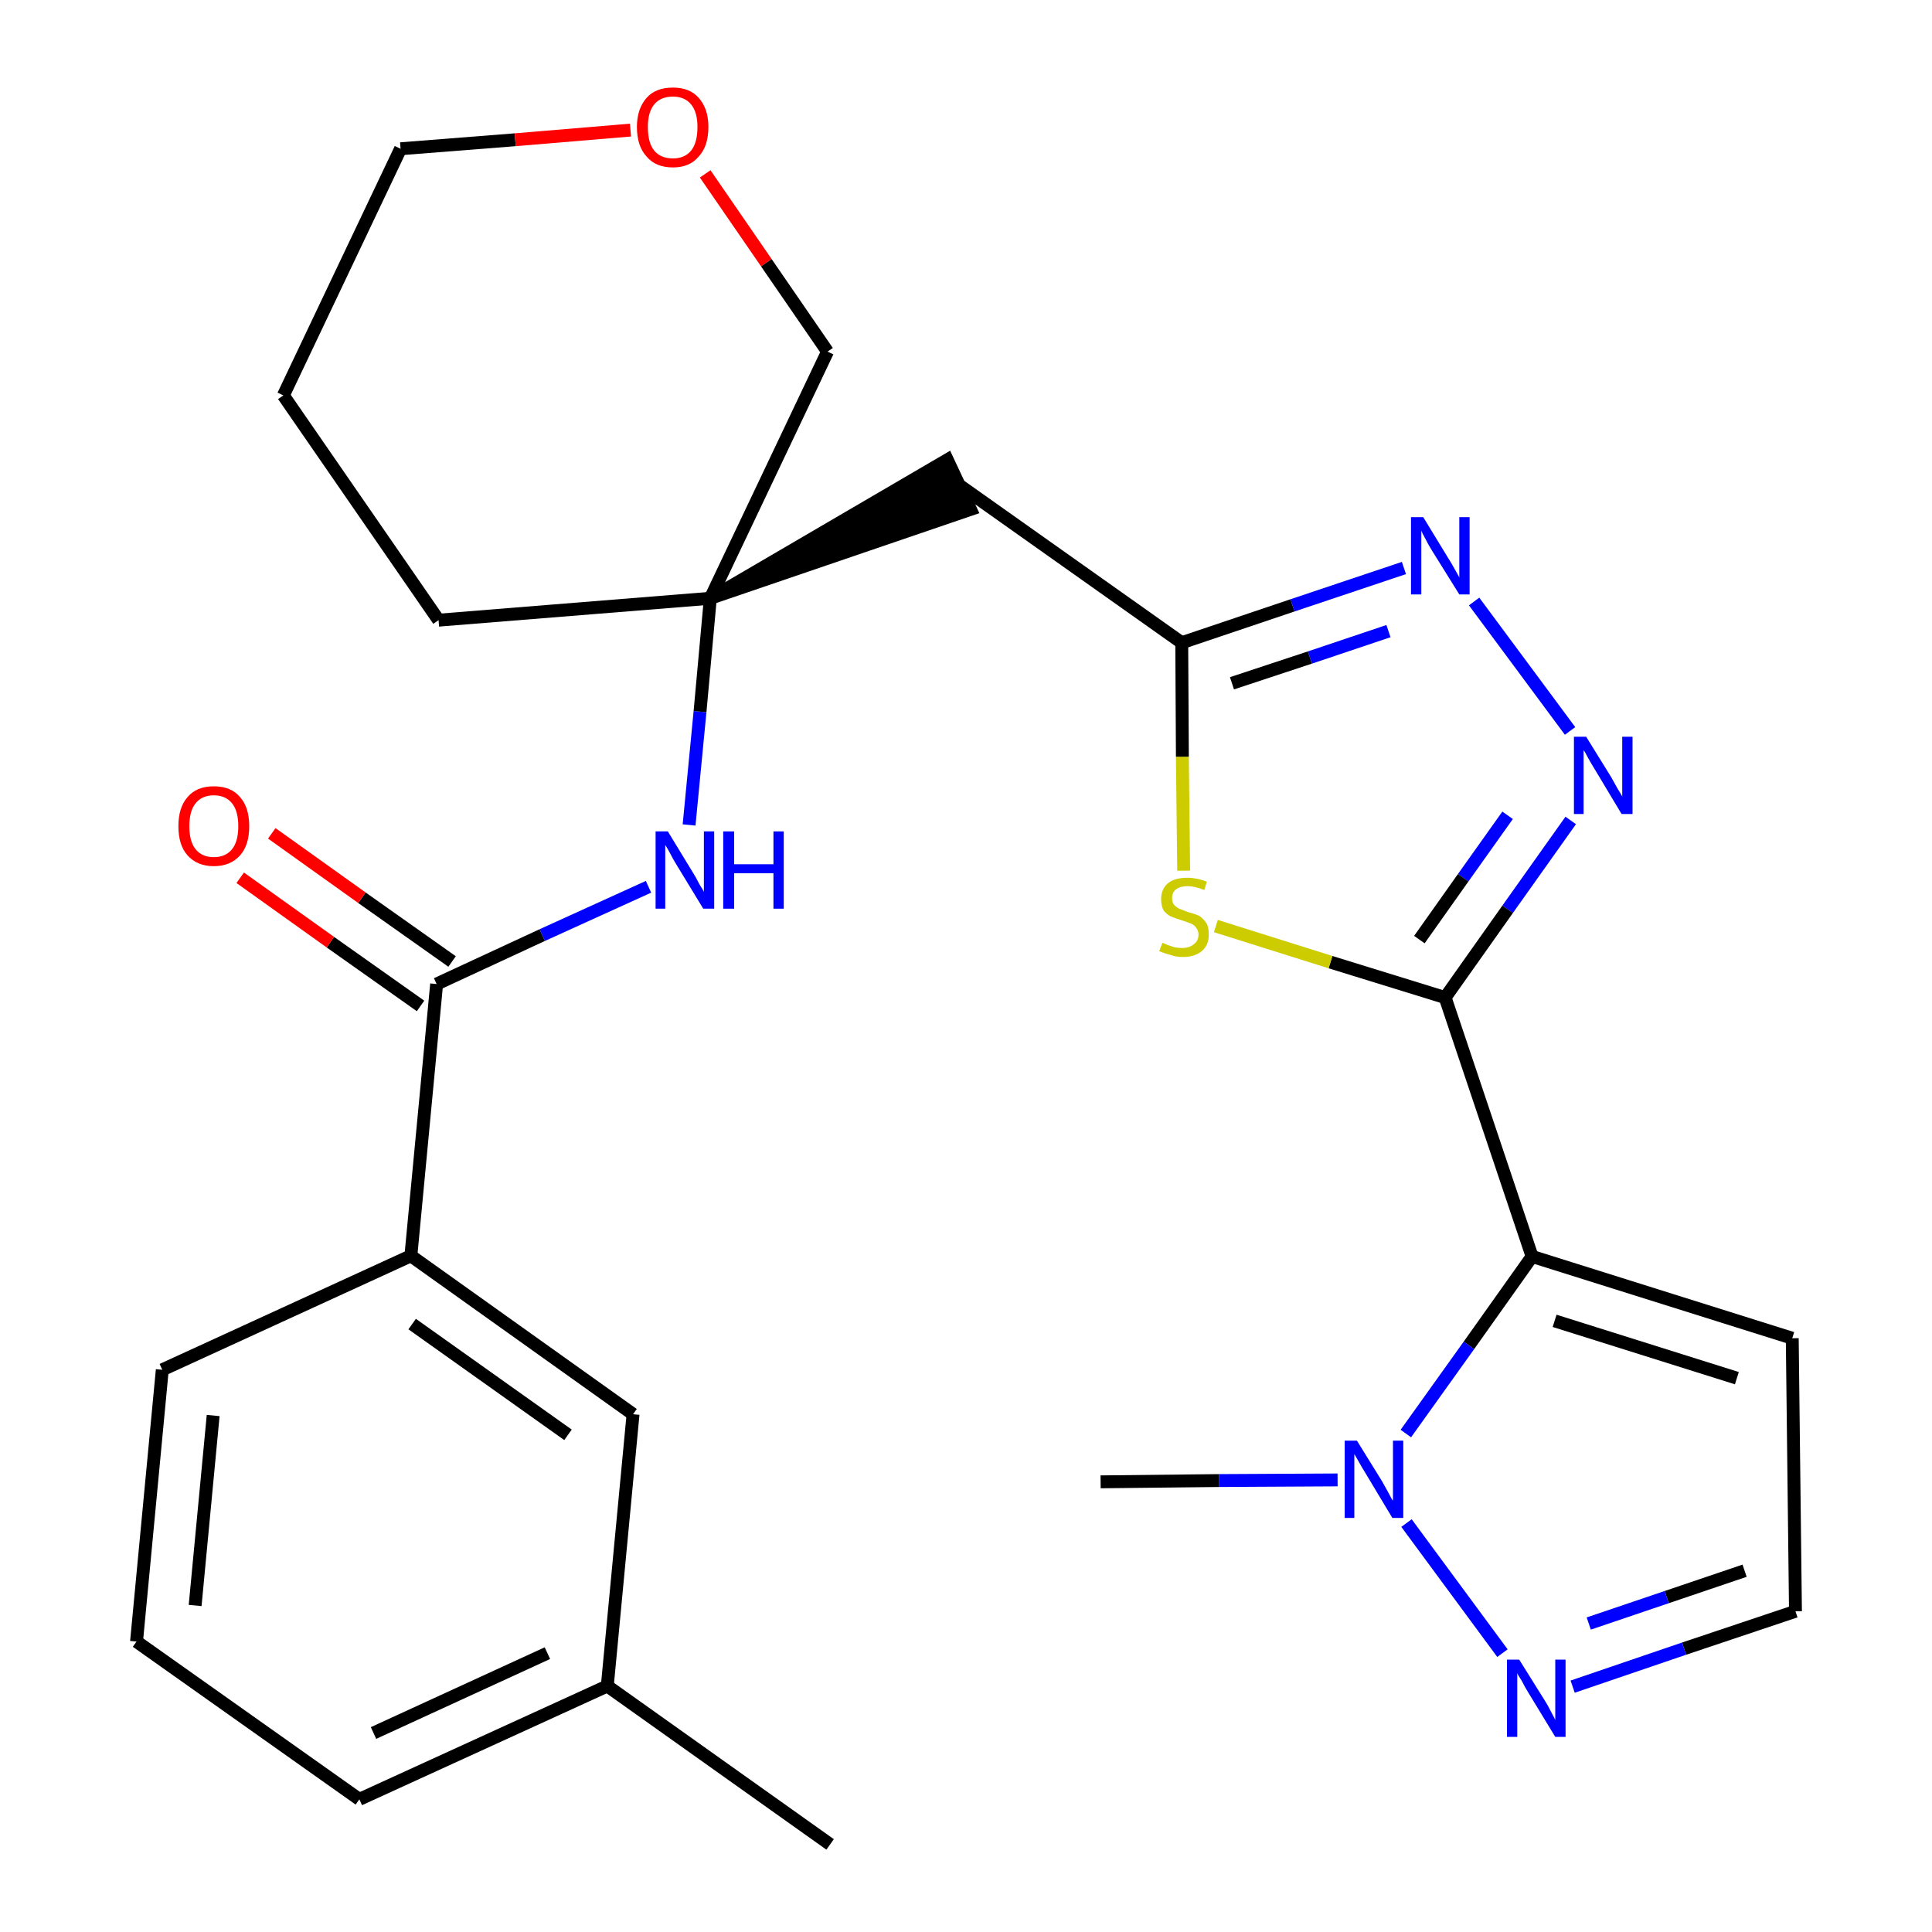 <?xml version='1.0' encoding='iso-8859-1'?>
<svg version='1.1' baseProfile='full'
              xmlns='http://www.w3.org/2000/svg'
                      xmlns:rdkit='http://www.rdkit.org/xml'
                      xmlns:xlink='http://www.w3.org/1999/xlink'
                  xml:space='preserve'
width='300px' height='300px' viewBox='0 0 300 300'>
<!-- END OF HEADER -->
<path class='bond-0 atom-0 atom-1' d='M 128.9,286.4 L 94.3,261.8' style='fill:none;fill-rule:evenodd;stroke:#000000;stroke-width:2.0px;stroke-linecap:butt;stroke-linejoin:miter;stroke-opacity:1' />
<path class='bond-1 atom-1 atom-2' d='M 94.3,261.8 L 55.8,279.4' style='fill:none;fill-rule:evenodd;stroke:#000000;stroke-width:2.0px;stroke-linecap:butt;stroke-linejoin:miter;stroke-opacity:1' />
<path class='bond-1 atom-1 atom-2' d='M 85.0,256.7 L 58.0,269.1' style='fill:none;fill-rule:evenodd;stroke:#000000;stroke-width:2.0px;stroke-linecap:butt;stroke-linejoin:miter;stroke-opacity:1' />
<path class='bond-27 atom-27 atom-1' d='M 98.3,219.6 L 94.3,261.8' style='fill:none;fill-rule:evenodd;stroke:#000000;stroke-width:2.0px;stroke-linecap:butt;stroke-linejoin:miter;stroke-opacity:1' />
<path class='bond-2 atom-2 atom-3' d='M 55.8,279.4 L 21.2,254.9' style='fill:none;fill-rule:evenodd;stroke:#000000;stroke-width:2.0px;stroke-linecap:butt;stroke-linejoin:miter;stroke-opacity:1' />
<path class='bond-3 atom-3 atom-4' d='M 21.2,254.9 L 25.2,212.7' style='fill:none;fill-rule:evenodd;stroke:#000000;stroke-width:2.0px;stroke-linecap:butt;stroke-linejoin:miter;stroke-opacity:1' />
<path class='bond-3 atom-3 atom-4' d='M 30.3,249.3 L 33.1,219.8' style='fill:none;fill-rule:evenodd;stroke:#000000;stroke-width:2.0px;stroke-linecap:butt;stroke-linejoin:miter;stroke-opacity:1' />
<path class='bond-4 atom-4 atom-5' d='M 25.2,212.7 L 63.8,195.0' style='fill:none;fill-rule:evenodd;stroke:#000000;stroke-width:2.0px;stroke-linecap:butt;stroke-linejoin:miter;stroke-opacity:1' />
<path class='bond-5 atom-5 atom-6' d='M 63.8,195.0 L 67.8,152.8' style='fill:none;fill-rule:evenodd;stroke:#000000;stroke-width:2.0px;stroke-linecap:butt;stroke-linejoin:miter;stroke-opacity:1' />
<path class='bond-26 atom-5 atom-27' d='M 63.8,195.0 L 98.3,219.6' style='fill:none;fill-rule:evenodd;stroke:#000000;stroke-width:2.0px;stroke-linecap:butt;stroke-linejoin:miter;stroke-opacity:1' />
<path class='bond-26 atom-5 atom-27' d='M 64.0,205.6 L 88.2,222.8' style='fill:none;fill-rule:evenodd;stroke:#000000;stroke-width:2.0px;stroke-linecap:butt;stroke-linejoin:miter;stroke-opacity:1' />
<path class='bond-6 atom-6 atom-7' d='M 70.2,149.3 L 56.2,139.4' style='fill:none;fill-rule:evenodd;stroke:#000000;stroke-width:2.0px;stroke-linecap:butt;stroke-linejoin:miter;stroke-opacity:1' />
<path class='bond-6 atom-6 atom-7' d='M 56.2,139.4 L 42.2,129.4' style='fill:none;fill-rule:evenodd;stroke:#FF0000;stroke-width:2.0px;stroke-linecap:butt;stroke-linejoin:miter;stroke-opacity:1' />
<path class='bond-6 atom-6 atom-7' d='M 65.3,156.2 L 51.3,146.3' style='fill:none;fill-rule:evenodd;stroke:#000000;stroke-width:2.0px;stroke-linecap:butt;stroke-linejoin:miter;stroke-opacity:1' />
<path class='bond-6 atom-6 atom-7' d='M 51.3,146.3 L 37.3,136.3' style='fill:none;fill-rule:evenodd;stroke:#FF0000;stroke-width:2.0px;stroke-linecap:butt;stroke-linejoin:miter;stroke-opacity:1' />
<path class='bond-7 atom-6 atom-8' d='M 67.8,152.8 L 84.2,145.2' style='fill:none;fill-rule:evenodd;stroke:#000000;stroke-width:2.0px;stroke-linecap:butt;stroke-linejoin:miter;stroke-opacity:1' />
<path class='bond-7 atom-6 atom-8' d='M 84.2,145.2 L 100.7,137.7' style='fill:none;fill-rule:evenodd;stroke:#0000FF;stroke-width:2.0px;stroke-linecap:butt;stroke-linejoin:miter;stroke-opacity:1' />
<path class='bond-8 atom-8 atom-9' d='M 107.0,128.1 L 108.7,110.5' style='fill:none;fill-rule:evenodd;stroke:#0000FF;stroke-width:2.0px;stroke-linecap:butt;stroke-linejoin:miter;stroke-opacity:1' />
<path class='bond-8 atom-8 atom-9' d='M 108.7,110.5 L 110.3,92.9' style='fill:none;fill-rule:evenodd;stroke:#000000;stroke-width:2.0px;stroke-linecap:butt;stroke-linejoin:miter;stroke-opacity:1' />
<path class='bond-9 atom-9 atom-10' d='M 110.3,92.9 L 150.7,79.1 L 147.1,71.4 Z' style='fill:#000000;fill-rule:evenodd;fill-opacity:1;stroke:#000000;stroke-width:2.0px;stroke-linecap:butt;stroke-linejoin:miter;stroke-opacity:1;' />
<path class='bond-21 atom-9 atom-22' d='M 110.3,92.9 L 68.1,96.3' style='fill:none;fill-rule:evenodd;stroke:#000000;stroke-width:2.0px;stroke-linecap:butt;stroke-linejoin:miter;stroke-opacity:1' />
<path class='bond-28 atom-26 atom-9' d='M 128.5,54.6 L 110.3,92.9' style='fill:none;fill-rule:evenodd;stroke:#000000;stroke-width:2.0px;stroke-linecap:butt;stroke-linejoin:miter;stroke-opacity:1' />
<path class='bond-10 atom-10 atom-11' d='M 148.9,75.3 L 183.5,99.8' style='fill:none;fill-rule:evenodd;stroke:#000000;stroke-width:2.0px;stroke-linecap:butt;stroke-linejoin:miter;stroke-opacity:1' />
<path class='bond-11 atom-11 atom-12' d='M 183.5,99.8 L 200.7,94.0' style='fill:none;fill-rule:evenodd;stroke:#000000;stroke-width:2.0px;stroke-linecap:butt;stroke-linejoin:miter;stroke-opacity:1' />
<path class='bond-11 atom-11 atom-12' d='M 200.7,94.0 L 218.0,88.2' style='fill:none;fill-rule:evenodd;stroke:#0000FF;stroke-width:2.0px;stroke-linecap:butt;stroke-linejoin:miter;stroke-opacity:1' />
<path class='bond-11 atom-11 atom-12' d='M 191.3,106.1 L 203.4,102.1' style='fill:none;fill-rule:evenodd;stroke:#000000;stroke-width:2.0px;stroke-linecap:butt;stroke-linejoin:miter;stroke-opacity:1' />
<path class='bond-11 atom-11 atom-12' d='M 203.4,102.1 L 215.6,98.0' style='fill:none;fill-rule:evenodd;stroke:#0000FF;stroke-width:2.0px;stroke-linecap:butt;stroke-linejoin:miter;stroke-opacity:1' />
<path class='bond-29 atom-21 atom-11' d='M 183.8,135.2 L 183.6,117.5' style='fill:none;fill-rule:evenodd;stroke:#CCCC00;stroke-width:2.0px;stroke-linecap:butt;stroke-linejoin:miter;stroke-opacity:1' />
<path class='bond-29 atom-21 atom-11' d='M 183.6,117.5 L 183.5,99.8' style='fill:none;fill-rule:evenodd;stroke:#000000;stroke-width:2.0px;stroke-linecap:butt;stroke-linejoin:miter;stroke-opacity:1' />
<path class='bond-12 atom-12 atom-13' d='M 228.9,93.4 L 243.8,113.5' style='fill:none;fill-rule:evenodd;stroke:#0000FF;stroke-width:2.0px;stroke-linecap:butt;stroke-linejoin:miter;stroke-opacity:1' />
<path class='bond-13 atom-13 atom-14' d='M 243.9,127.4 L 234.1,141.2' style='fill:none;fill-rule:evenodd;stroke:#0000FF;stroke-width:2.0px;stroke-linecap:butt;stroke-linejoin:miter;stroke-opacity:1' />
<path class='bond-13 atom-13 atom-14' d='M 234.1,141.2 L 224.4,154.9' style='fill:none;fill-rule:evenodd;stroke:#000000;stroke-width:2.0px;stroke-linecap:butt;stroke-linejoin:miter;stroke-opacity:1' />
<path class='bond-13 atom-13 atom-14' d='M 234.1,126.6 L 227.2,136.3' style='fill:none;fill-rule:evenodd;stroke:#0000FF;stroke-width:2.0px;stroke-linecap:butt;stroke-linejoin:miter;stroke-opacity:1' />
<path class='bond-13 atom-13 atom-14' d='M 227.2,136.3 L 220.4,145.9' style='fill:none;fill-rule:evenodd;stroke:#000000;stroke-width:2.0px;stroke-linecap:butt;stroke-linejoin:miter;stroke-opacity:1' />
<path class='bond-14 atom-14 atom-15' d='M 224.4,154.9 L 237.9,195.1' style='fill:none;fill-rule:evenodd;stroke:#000000;stroke-width:2.0px;stroke-linecap:butt;stroke-linejoin:miter;stroke-opacity:1' />
<path class='bond-20 atom-14 atom-21' d='M 224.4,154.9 L 206.6,149.4' style='fill:none;fill-rule:evenodd;stroke:#000000;stroke-width:2.0px;stroke-linecap:butt;stroke-linejoin:miter;stroke-opacity:1' />
<path class='bond-20 atom-14 atom-21' d='M 206.6,149.4 L 188.8,143.8' style='fill:none;fill-rule:evenodd;stroke:#CCCC00;stroke-width:2.0px;stroke-linecap:butt;stroke-linejoin:miter;stroke-opacity:1' />
<path class='bond-15 atom-15 atom-16' d='M 237.9,195.1 L 278.3,207.8' style='fill:none;fill-rule:evenodd;stroke:#000000;stroke-width:2.0px;stroke-linecap:butt;stroke-linejoin:miter;stroke-opacity:1' />
<path class='bond-15 atom-15 atom-16' d='M 241.4,205.1 L 269.7,214.0' style='fill:none;fill-rule:evenodd;stroke:#000000;stroke-width:2.0px;stroke-linecap:butt;stroke-linejoin:miter;stroke-opacity:1' />
<path class='bond-30 atom-19 atom-15' d='M 218.3,222.6 L 228.1,208.9' style='fill:none;fill-rule:evenodd;stroke:#0000FF;stroke-width:2.0px;stroke-linecap:butt;stroke-linejoin:miter;stroke-opacity:1' />
<path class='bond-30 atom-19 atom-15' d='M 228.1,208.9 L 237.9,195.1' style='fill:none;fill-rule:evenodd;stroke:#000000;stroke-width:2.0px;stroke-linecap:butt;stroke-linejoin:miter;stroke-opacity:1' />
<path class='bond-16 atom-16 atom-17' d='M 278.3,207.8 L 278.8,250.2' style='fill:none;fill-rule:evenodd;stroke:#000000;stroke-width:2.0px;stroke-linecap:butt;stroke-linejoin:miter;stroke-opacity:1' />
<path class='bond-17 atom-17 atom-18' d='M 278.8,250.2 L 261.5,256.0' style='fill:none;fill-rule:evenodd;stroke:#000000;stroke-width:2.0px;stroke-linecap:butt;stroke-linejoin:miter;stroke-opacity:1' />
<path class='bond-17 atom-17 atom-18' d='M 261.5,256.0 L 244.2,261.9' style='fill:none;fill-rule:evenodd;stroke:#0000FF;stroke-width:2.0px;stroke-linecap:butt;stroke-linejoin:miter;stroke-opacity:1' />
<path class='bond-17 atom-17 atom-18' d='M 270.9,243.9 L 258.8,248.0' style='fill:none;fill-rule:evenodd;stroke:#000000;stroke-width:2.0px;stroke-linecap:butt;stroke-linejoin:miter;stroke-opacity:1' />
<path class='bond-17 atom-17 atom-18' d='M 258.8,248.0 L 246.7,252.1' style='fill:none;fill-rule:evenodd;stroke:#0000FF;stroke-width:2.0px;stroke-linecap:butt;stroke-linejoin:miter;stroke-opacity:1' />
<path class='bond-18 atom-18 atom-19' d='M 233.3,256.7 L 218.4,236.5' style='fill:none;fill-rule:evenodd;stroke:#0000FF;stroke-width:2.0px;stroke-linecap:butt;stroke-linejoin:miter;stroke-opacity:1' />
<path class='bond-19 atom-19 atom-20' d='M 207.7,229.8 L 189.3,229.9' style='fill:none;fill-rule:evenodd;stroke:#0000FF;stroke-width:2.0px;stroke-linecap:butt;stroke-linejoin:miter;stroke-opacity:1' />
<path class='bond-19 atom-19 atom-20' d='M 189.3,229.9 L 170.9,230.1' style='fill:none;fill-rule:evenodd;stroke:#000000;stroke-width:2.0px;stroke-linecap:butt;stroke-linejoin:miter;stroke-opacity:1' />
<path class='bond-22 atom-22 atom-23' d='M 68.1,96.3 L 44.0,61.4' style='fill:none;fill-rule:evenodd;stroke:#000000;stroke-width:2.0px;stroke-linecap:butt;stroke-linejoin:miter;stroke-opacity:1' />
<path class='bond-23 atom-23 atom-24' d='M 44.0,61.4 L 62.2,23.1' style='fill:none;fill-rule:evenodd;stroke:#000000;stroke-width:2.0px;stroke-linecap:butt;stroke-linejoin:miter;stroke-opacity:1' />
<path class='bond-24 atom-24 atom-25' d='M 62.2,23.1 L 80.0,21.7' style='fill:none;fill-rule:evenodd;stroke:#000000;stroke-width:2.0px;stroke-linecap:butt;stroke-linejoin:miter;stroke-opacity:1' />
<path class='bond-24 atom-24 atom-25' d='M 80.0,21.7 L 97.9,20.2' style='fill:none;fill-rule:evenodd;stroke:#FF0000;stroke-width:2.0px;stroke-linecap:butt;stroke-linejoin:miter;stroke-opacity:1' />
<path class='bond-25 atom-25 atom-26' d='M 109.5,27.0 L 119.0,40.8' style='fill:none;fill-rule:evenodd;stroke:#FF0000;stroke-width:2.0px;stroke-linecap:butt;stroke-linejoin:miter;stroke-opacity:1' />
<path class='bond-25 atom-25 atom-26' d='M 119.0,40.8 L 128.5,54.6' style='fill:none;fill-rule:evenodd;stroke:#000000;stroke-width:2.0px;stroke-linecap:butt;stroke-linejoin:miter;stroke-opacity:1' />
<path  class='atom-7' d='M 27.7 128.3
Q 27.7 125.4, 29.1 123.8
Q 30.5 122.1, 33.2 122.1
Q 35.9 122.1, 37.3 123.8
Q 38.7 125.4, 38.7 128.3
Q 38.7 131.2, 37.3 132.8
Q 35.8 134.5, 33.2 134.5
Q 30.6 134.5, 29.1 132.8
Q 27.7 131.2, 27.7 128.3
M 33.2 133.1
Q 35.0 133.1, 36.0 131.9
Q 37.0 130.7, 37.0 128.3
Q 37.0 125.9, 36.0 124.7
Q 35.0 123.5, 33.2 123.5
Q 31.4 123.5, 30.4 124.7
Q 29.4 125.9, 29.4 128.3
Q 29.4 130.7, 30.4 131.9
Q 31.4 133.1, 33.2 133.1
' fill='#FF0000'/>
<path  class='atom-8' d='M 103.7 129.1
L 107.6 135.5
Q 108.0 136.1, 108.6 137.3
Q 109.3 138.4, 109.3 138.5
L 109.3 129.1
L 110.9 129.1
L 110.9 141.1
L 109.2 141.1
L 105.0 134.2
Q 104.5 133.4, 104.0 132.4
Q 103.5 131.5, 103.3 131.2
L 103.3 141.1
L 101.8 141.1
L 101.8 129.1
L 103.7 129.1
' fill='#0000FF'/>
<path  class='atom-8' d='M 112.3 129.1
L 114.0 129.1
L 114.0 134.2
L 120.1 134.2
L 120.1 129.1
L 121.7 129.1
L 121.7 141.1
L 120.1 141.1
L 120.1 135.6
L 114.0 135.6
L 114.0 141.1
L 112.3 141.1
L 112.3 129.1
' fill='#0000FF'/>
<path  class='atom-12' d='M 221.0 80.3
L 224.9 86.7
Q 225.3 87.3, 225.9 88.4
Q 226.6 89.6, 226.6 89.7
L 226.6 80.3
L 228.2 80.3
L 228.2 92.3
L 226.6 92.3
L 222.3 85.4
Q 221.8 84.6, 221.3 83.6
Q 220.8 82.7, 220.7 82.4
L 220.7 92.3
L 219.1 92.3
L 219.1 80.3
L 221.0 80.3
' fill='#0000FF'/>
<path  class='atom-13' d='M 246.3 114.4
L 250.2 120.7
Q 250.6 121.4, 251.2 122.5
Q 251.9 123.6, 251.9 123.7
L 251.9 114.4
L 253.5 114.4
L 253.5 126.4
L 251.8 126.4
L 247.6 119.4
Q 247.1 118.6, 246.6 117.7
Q 246.1 116.7, 245.9 116.5
L 245.9 126.4
L 244.4 126.4
L 244.4 114.4
L 246.3 114.4
' fill='#0000FF'/>
<path  class='atom-18' d='M 235.9 257.7
L 239.9 264.1
Q 240.3 264.7, 240.9 265.9
Q 241.5 267.0, 241.5 267.1
L 241.5 257.7
L 243.1 257.7
L 243.1 269.7
L 241.5 269.7
L 237.3 262.8
Q 236.8 262.0, 236.3 261.0
Q 235.7 260.1, 235.6 259.8
L 235.6 269.7
L 234.0 269.7
L 234.0 257.7
L 235.9 257.7
' fill='#0000FF'/>
<path  class='atom-19' d='M 210.7 223.7
L 214.6 230.0
Q 215.0 230.7, 215.6 231.8
Q 216.2 233.0, 216.3 233.0
L 216.3 223.7
L 217.9 223.7
L 217.9 235.7
L 216.2 235.7
L 212.0 228.7
Q 211.5 227.9, 211.0 227.0
Q 210.5 226.1, 210.3 225.8
L 210.3 235.7
L 208.8 235.7
L 208.8 223.7
L 210.7 223.7
' fill='#0000FF'/>
<path  class='atom-21' d='M 180.5 146.4
Q 180.6 146.4, 181.2 146.7
Q 181.8 146.9, 182.4 147.1
Q 183.0 147.2, 183.6 147.2
Q 184.7 147.2, 185.4 146.6
Q 186.1 146.1, 186.1 145.1
Q 186.1 144.5, 185.7 144.0
Q 185.4 143.6, 184.9 143.4
Q 184.4 143.2, 183.5 142.9
Q 182.5 142.6, 181.8 142.3
Q 181.2 142.0, 180.7 141.4
Q 180.3 140.7, 180.3 139.6
Q 180.3 138.1, 181.3 137.2
Q 182.3 136.3, 184.4 136.3
Q 185.8 136.3, 187.4 136.9
L 187.0 138.2
Q 185.5 137.6, 184.4 137.6
Q 183.3 137.6, 182.6 138.1
Q 182.0 138.6, 182.0 139.4
Q 182.0 140.1, 182.3 140.5
Q 182.7 140.9, 183.1 141.1
Q 183.6 141.3, 184.4 141.6
Q 185.5 141.9, 186.2 142.2
Q 186.8 142.6, 187.3 143.3
Q 187.7 143.9, 187.7 145.1
Q 187.7 146.8, 186.6 147.7
Q 185.5 148.6, 183.7 148.6
Q 182.6 148.6, 181.8 148.3
Q 181.0 148.1, 180.0 147.7
L 180.5 146.4
' fill='#CCCC00'/>
<path  class='atom-25' d='M 98.9 19.7
Q 98.9 16.9, 100.4 15.2
Q 101.8 13.6, 104.5 13.6
Q 107.1 13.6, 108.5 15.2
Q 110.0 16.9, 110.0 19.7
Q 110.0 22.7, 108.5 24.3
Q 107.1 26.0, 104.5 26.0
Q 101.8 26.0, 100.4 24.3
Q 98.9 22.7, 98.9 19.7
M 104.5 24.6
Q 106.3 24.6, 107.3 23.4
Q 108.3 22.2, 108.3 19.7
Q 108.3 17.4, 107.3 16.2
Q 106.3 15.0, 104.5 15.0
Q 102.6 15.0, 101.6 16.2
Q 100.6 17.4, 100.6 19.7
Q 100.6 22.2, 101.6 23.4
Q 102.6 24.6, 104.5 24.6
' fill='#FF0000'/>
</svg>
